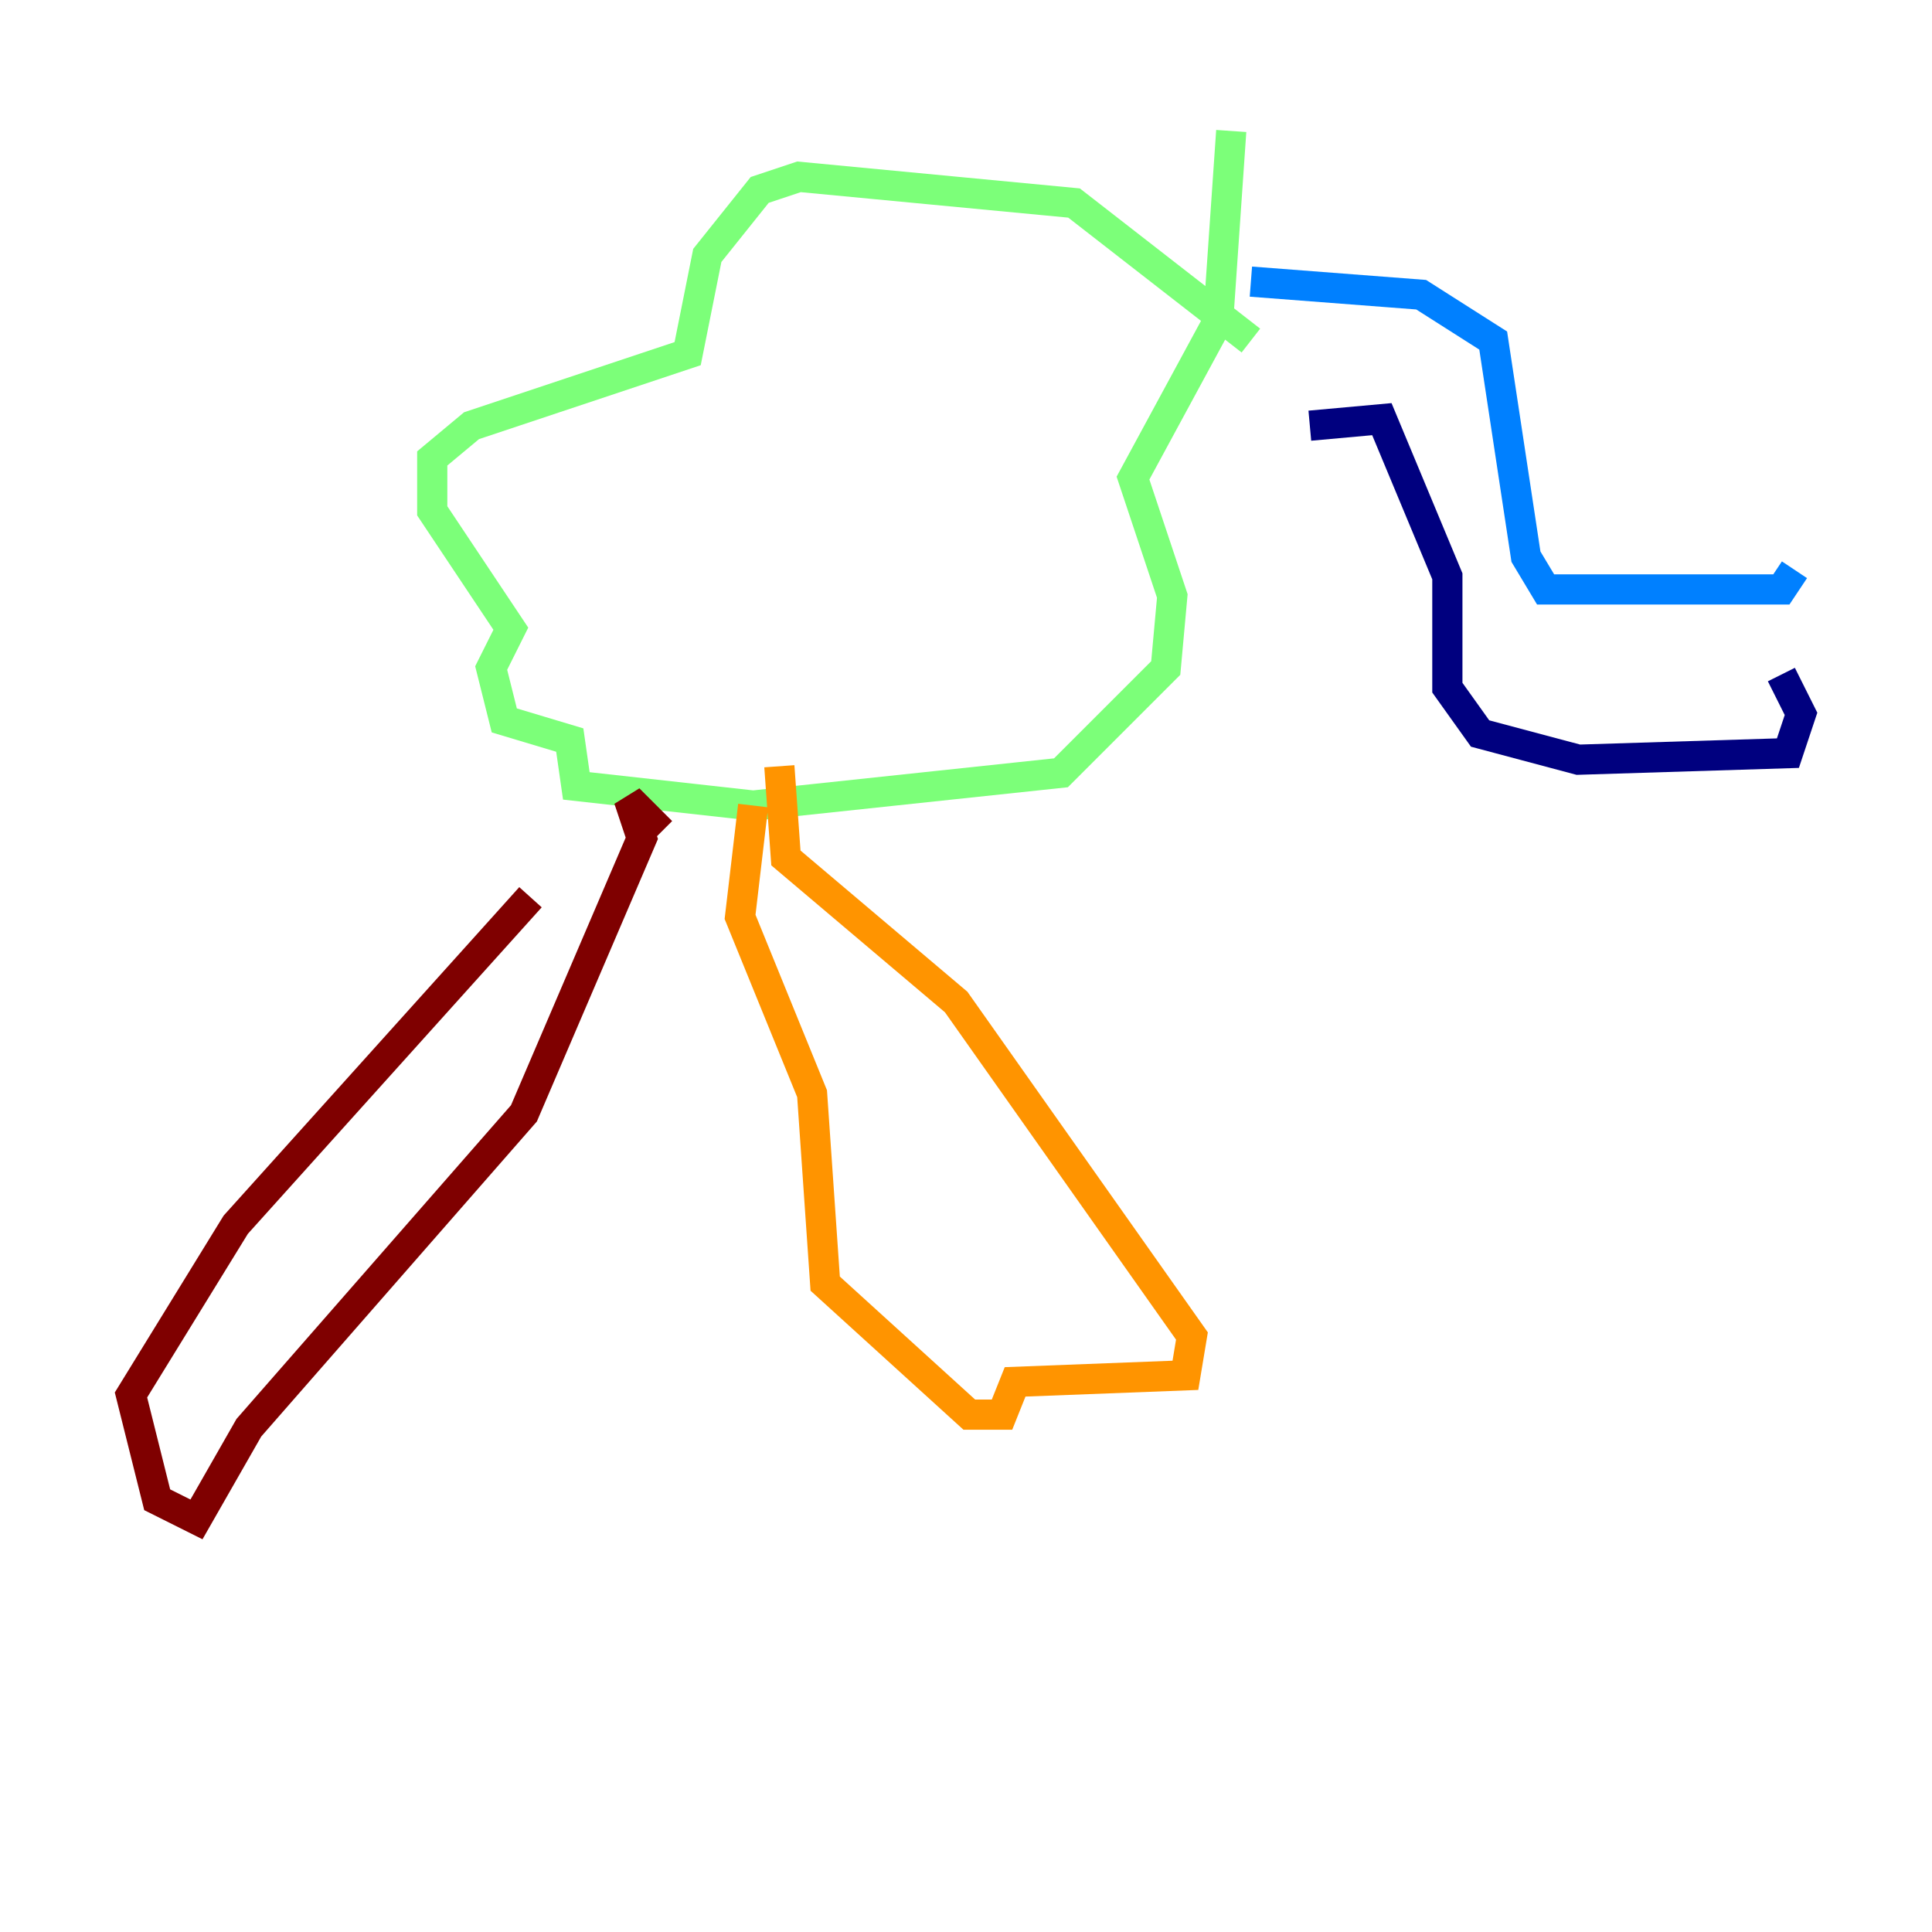 <?xml version="1.0" encoding="utf-8" ?>
<svg baseProfile="tiny" height="128" version="1.2" viewBox="0,0,128,128" width="128" xmlns="http://www.w3.org/2000/svg" xmlns:ev="http://www.w3.org/2001/xml-events" xmlns:xlink="http://www.w3.org/1999/xlink"><defs /><polyline fill="none" points="86.78,28.203 91.552,27.77 95.891,38.183 95.891,45.559 98.061,48.597 104.57,50.332 118.454,49.898 119.322,47.295 118.02,44.691" stroke="#00007f" stroke-width="2" /><polyline fill="none" points="82.875,18.658 94.156,19.525 98.929,22.563 101.098,36.881 102.4,39.051 118.02,39.051 118.888,37.749" stroke="#0080ff" stroke-width="2" /><polyline fill="none" points="81.573,8.678 80.705,21.261 75.064,31.675 77.668,39.485 77.234,44.258 70.291,51.2 49.898,53.37 38.183,52.068 37.749,49.031 33.41,47.729 32.542,44.258 33.844,41.654 28.637,33.844 28.637,30.373 31.241,28.203 45.559,23.43 46.861,16.922 50.332,12.583 52.936,11.715 71.159,13.451 82.875,22.563" stroke="#7cff79" stroke-width="2" /><polyline fill="none" points="49.898,53.37 49.031,60.746 53.803,72.461 54.671,85.044 64.217,93.722 66.386,93.722 67.254,91.552 78.536,91.119 78.969,88.515 63.349,66.386 52.068,56.841 51.634,50.766" stroke="#ff9400" stroke-width="2" /><polyline fill="none" points="43.824,55.105 41.654,52.936 42.522,55.539 34.712,73.763 16.488,94.59 13.017,100.664 10.414,99.363 8.678,92.42 15.62,81.139 35.146,59.444" stroke="#7f0000" stroke-width="2" /></svg>